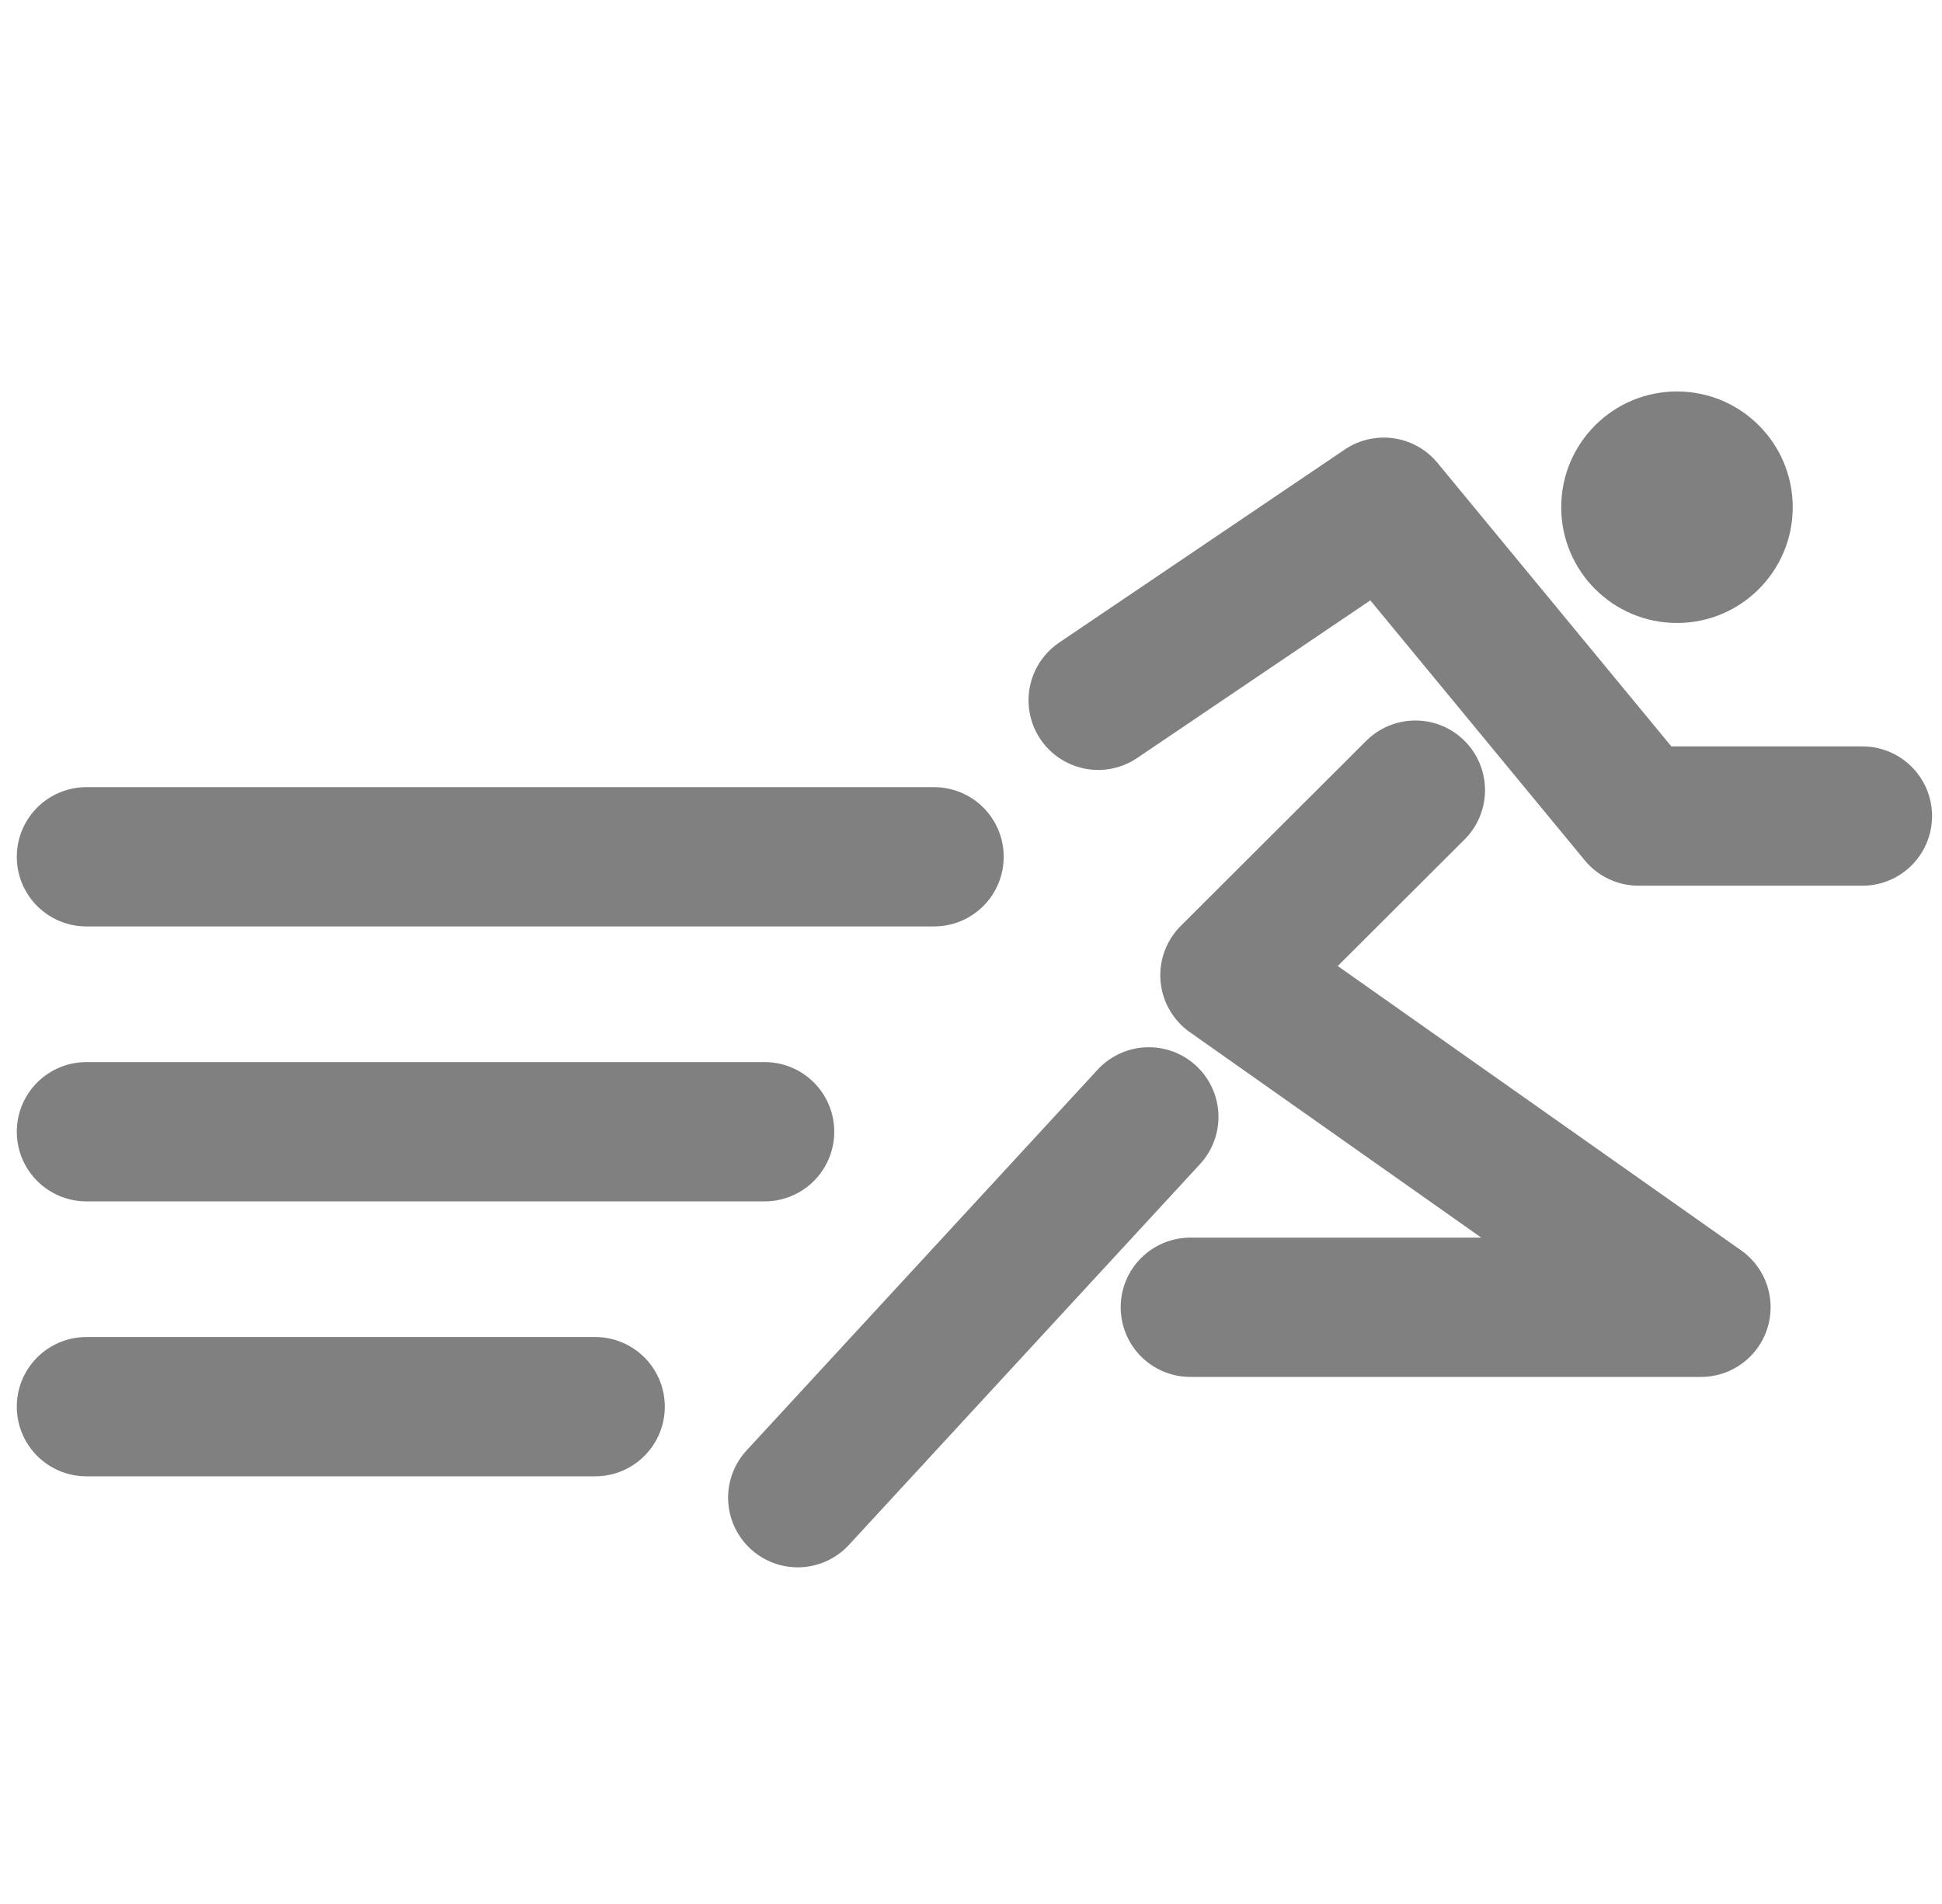 <?xml version="1.0" encoding="utf-8"?>
<!-- Generator: Adobe Illustrator 24.0.0, SVG Export Plug-In . SVG Version: 6.00 Build 0)  -->
<svg version="1.1" id="Layer_1" xmlns="http://www.w3.org/2000/svg" xmlns:xlink="http://www.w3.org/1999/xlink" x="0px" y="0px"
	 viewBox="0 0 51 50" style="enable-background:new 0 0 51 50;" xml:space="preserve">
<style type="text/css">
	.st0{fill:#808080;}
	.st1{fill:none;stroke:#808080;stroke-width:3.658;stroke-linecap:round;stroke-linejoin:round;stroke-miterlimit:10;}
</style>
<circle class="st0" cx="44.04" cy="13.32" r="3.04"/>
<polyline class="st1" points="28.84,18.39 36.34,13.32 43.03,21.43 48.91,21.43 "/>
<polyline class="st1" points="37.17,20.75 32.3,25.61 44.67,34.33 31.26,34.33 "/>
<line class="st1" x1="30.17" y1="29.33" x2="20.95" y2="39.33"/>
<line class="st1" x1="24.53" y1="22.5" x2="2.27" y2="22.5"/>
<line class="st1" x1="20.08" y1="29.72" x2="2.27" y2="29.72"/>
<line class="st1" x1="15.63" y1="36.94" x2="2.27" y2="36.94"/>
</svg>
